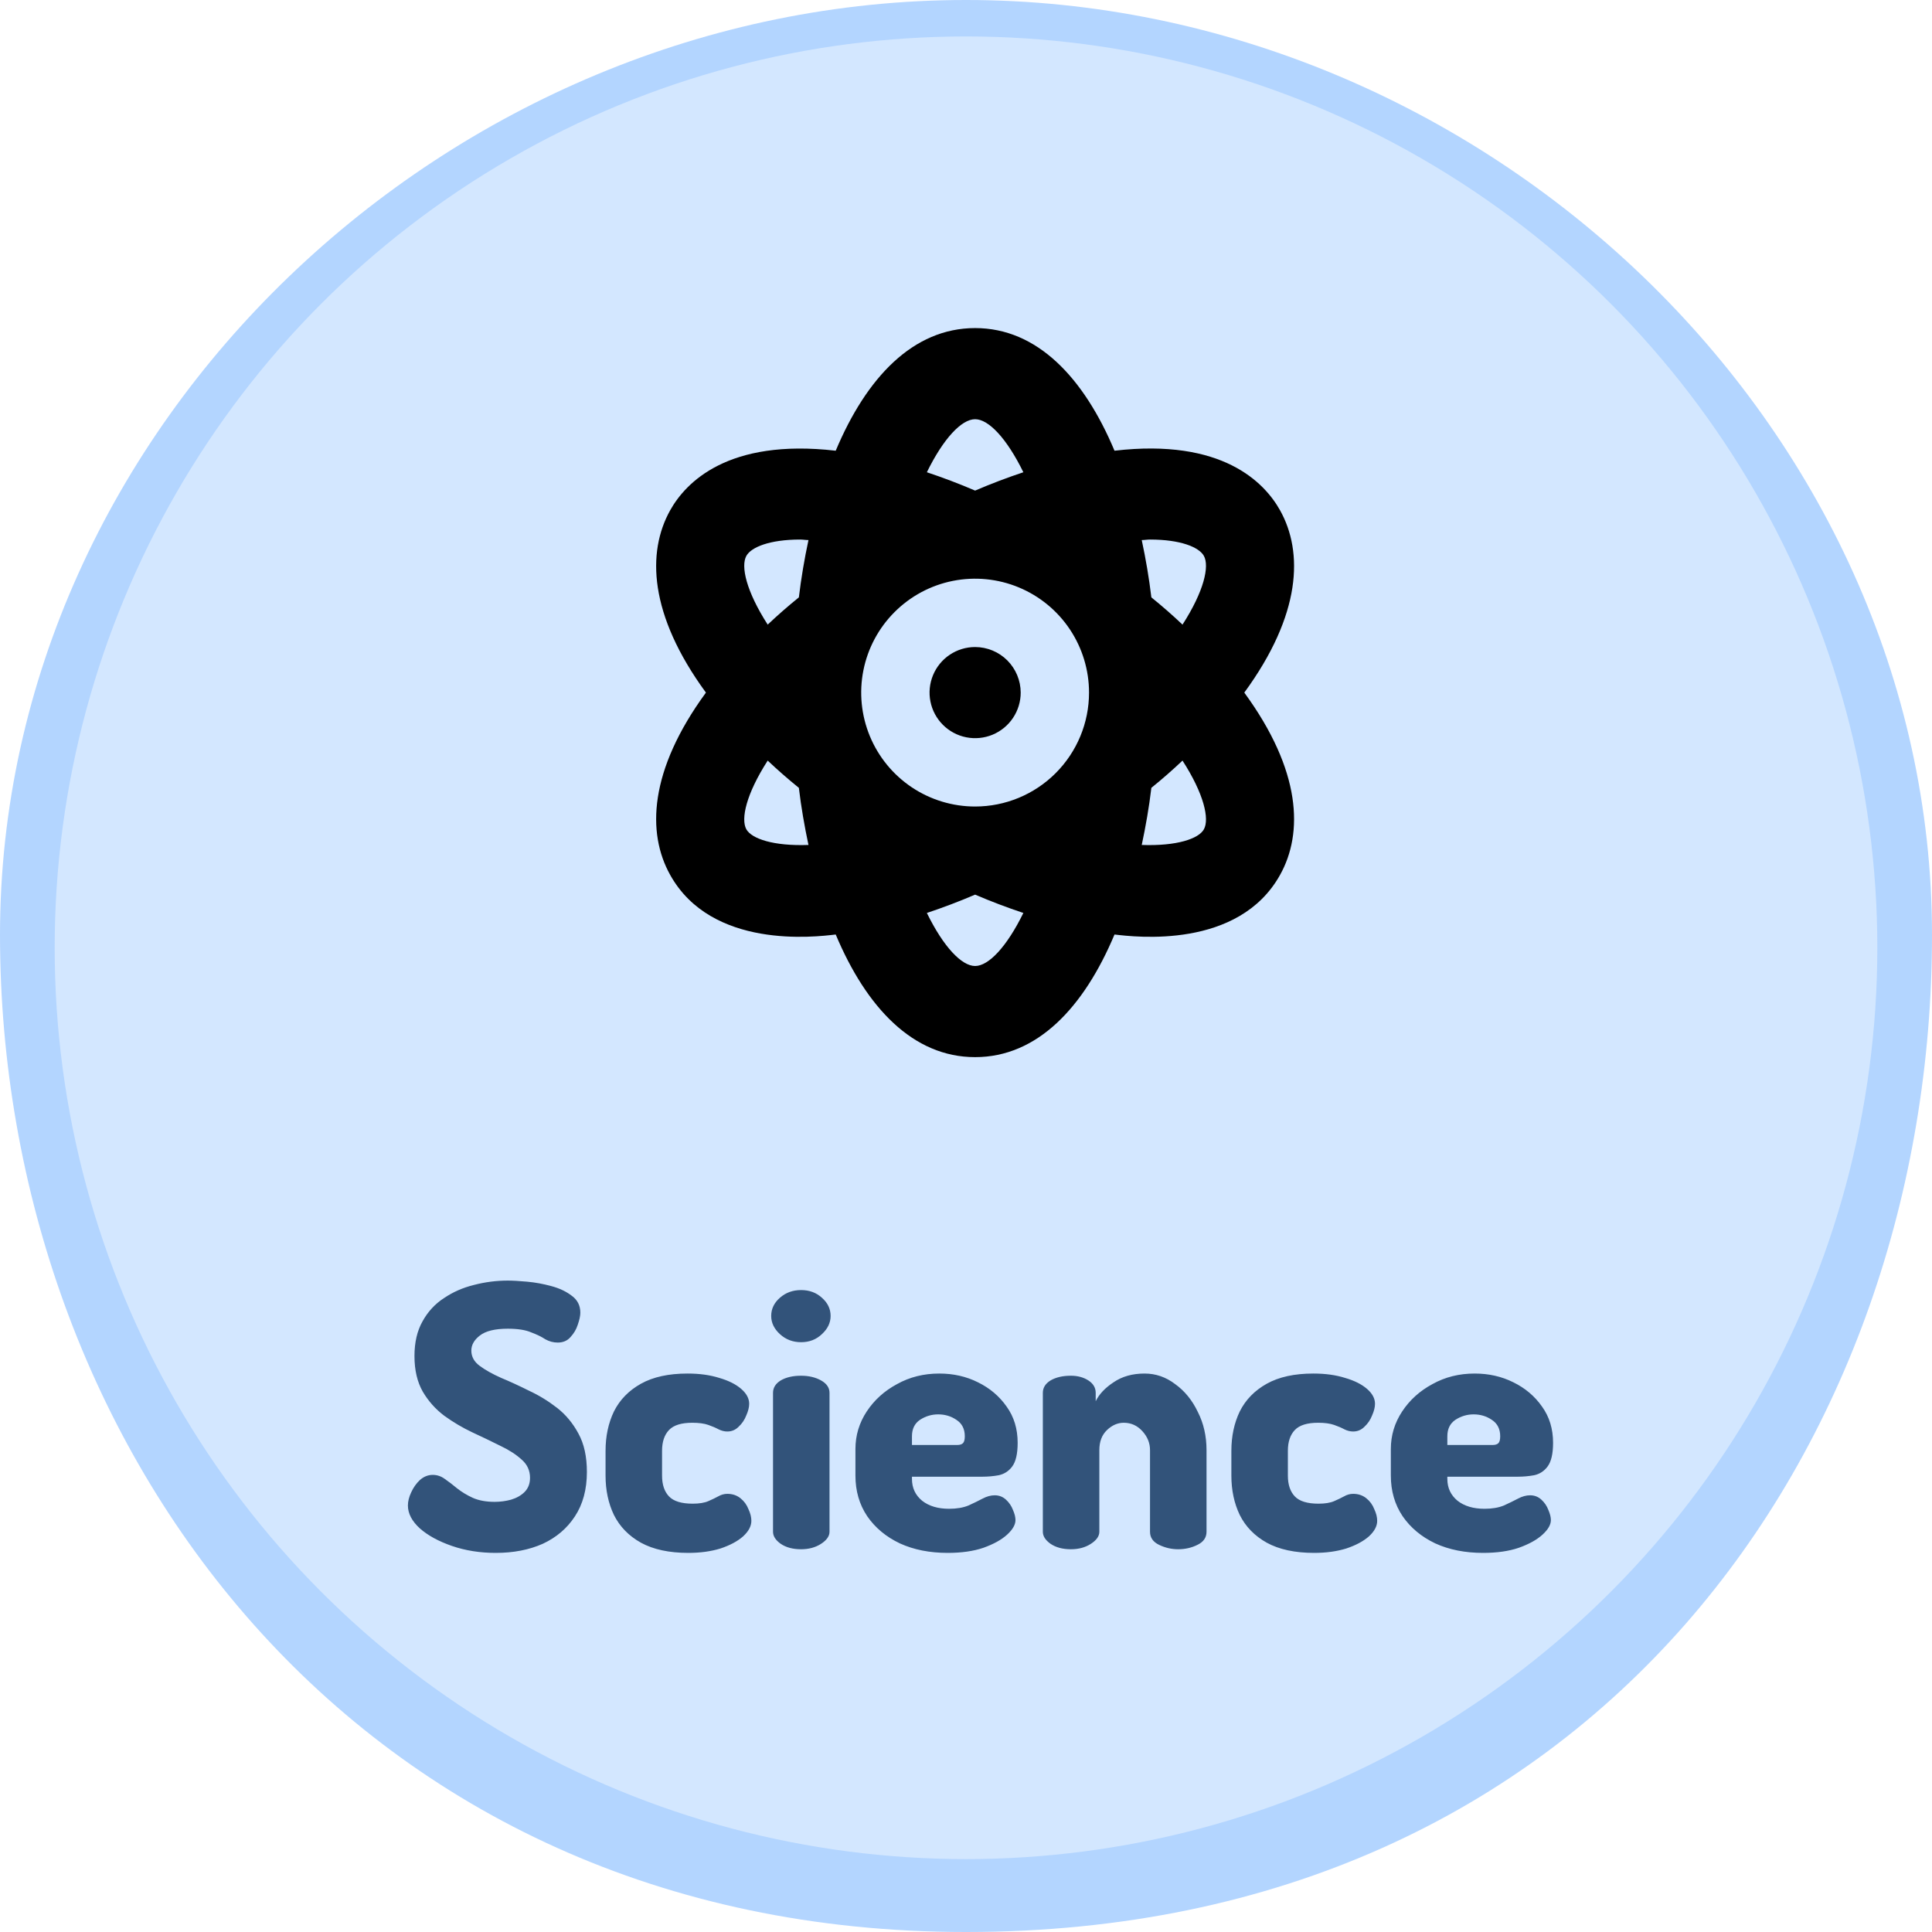 <svg width="106" height="106" viewBox="0 0 106 106" fill="none" xmlns="http://www.w3.org/2000/svg">
<path d="M106 51.29C106 79.27 87.522 106 53 106C19.464 106 0 79.27 0 51.29C0 23.311 24.673 0 53 0C81.327 0 106 23.311 106 51.29Z" fill="#B3D5FF"/>
<circle cx="53" cy="52" r="50" fill="#D3E7FF"/>
<path d="M27.2 85.2C26.333 85.2 25.533 85.073 24.8 84.82C24.067 84.567 23.48 84.247 23.04 83.86C22.6 83.46 22.38 83.04 22.38 82.6C22.38 82.373 22.44 82.133 22.56 81.88C22.68 81.613 22.84 81.387 23.04 81.2C23.253 81.013 23.487 80.92 23.74 80.92C23.98 80.92 24.2 80.993 24.4 81.14C24.613 81.287 24.84 81.46 25.08 81.66C25.333 81.86 25.62 82.033 25.94 82.18C26.273 82.327 26.673 82.4 27.14 82.4C27.447 82.4 27.747 82.36 28.04 82.28C28.347 82.187 28.593 82.047 28.78 81.86C28.98 81.66 29.08 81.4 29.08 81.08C29.08 80.68 28.927 80.347 28.62 80.08C28.313 79.8 27.92 79.547 27.44 79.32C26.96 79.08 26.447 78.833 25.9 78.58C25.367 78.327 24.86 78.027 24.38 77.68C23.9 77.32 23.507 76.88 23.2 76.36C22.893 75.827 22.74 75.173 22.74 74.4C22.74 73.653 22.887 73.02 23.18 72.5C23.473 71.967 23.867 71.54 24.36 71.22C24.853 70.887 25.4 70.647 26 70.5C26.613 70.34 27.233 70.26 27.86 70.26C28.127 70.26 28.48 70.28 28.92 70.32C29.36 70.36 29.8 70.44 30.24 70.56C30.693 70.68 31.073 70.86 31.38 71.1C31.687 71.327 31.84 71.633 31.84 72.02C31.84 72.193 31.793 72.413 31.7 72.68C31.62 72.933 31.487 73.16 31.3 73.36C31.127 73.56 30.893 73.66 30.6 73.66C30.36 73.66 30.133 73.6 29.92 73.48C29.72 73.347 29.46 73.22 29.14 73.1C28.833 72.967 28.407 72.9 27.86 72.9C27.153 72.9 26.64 73.027 26.32 73.28C26.013 73.52 25.86 73.793 25.86 74.1C25.86 74.433 26.013 74.713 26.32 74.94C26.627 75.167 27.02 75.387 27.5 75.6C27.98 75.8 28.487 76.033 29.02 76.3C29.567 76.553 30.08 76.867 30.56 77.24C31.04 77.613 31.433 78.087 31.74 78.66C32.047 79.22 32.2 79.92 32.2 80.76C32.2 81.72 31.98 82.533 31.54 83.2C31.113 83.853 30.527 84.353 29.78 84.7C29.033 85.033 28.173 85.2 27.2 85.2ZM37.764 85.2C36.711 85.2 35.844 85.013 35.164 84.64C34.497 84.267 34.004 83.76 33.684 83.12C33.377 82.48 33.224 81.76 33.224 80.96V79.6C33.224 78.8 33.377 78.08 33.684 77.44C34.004 76.8 34.497 76.293 35.164 75.92C35.831 75.547 36.684 75.36 37.724 75.36C38.377 75.36 38.957 75.44 39.464 75.6C39.971 75.747 40.371 75.947 40.664 76.2C40.957 76.453 41.104 76.727 41.104 77.02C41.104 77.207 41.051 77.42 40.944 77.66C40.851 77.9 40.711 78.107 40.524 78.28C40.351 78.453 40.144 78.54 39.904 78.54C39.744 78.54 39.584 78.5 39.424 78.42C39.277 78.34 39.091 78.26 38.864 78.18C38.637 78.1 38.344 78.06 37.984 78.06C37.384 78.06 36.957 78.193 36.704 78.46C36.451 78.727 36.324 79.107 36.324 79.6V80.96C36.324 81.453 36.451 81.833 36.704 82.1C36.957 82.367 37.391 82.5 38.004 82.5C38.364 82.5 38.651 82.453 38.864 82.36C39.077 82.267 39.257 82.18 39.404 82.1C39.564 82.007 39.731 81.96 39.904 81.96C40.184 81.96 40.424 82.04 40.624 82.2C40.824 82.36 40.971 82.56 41.064 82.8C41.171 83.027 41.224 83.24 41.224 83.44C41.224 83.733 41.071 84.02 40.764 84.3C40.457 84.567 40.044 84.787 39.524 84.96C39.004 85.12 38.417 85.2 37.764 85.2ZM43.952 85C43.498 85 43.125 84.9 42.832 84.7C42.552 84.5 42.412 84.28 42.412 84.04V76.42C42.412 76.14 42.552 75.913 42.832 75.74C43.125 75.567 43.498 75.48 43.952 75.48C44.378 75.48 44.745 75.567 45.052 75.74C45.358 75.913 45.512 76.14 45.512 76.42V84.04C45.512 84.28 45.358 84.5 45.052 84.7C44.745 84.9 44.378 85 43.952 85ZM43.952 73.64C43.498 73.64 43.112 73.493 42.792 73.2C42.472 72.907 42.312 72.573 42.312 72.2C42.312 71.813 42.472 71.48 42.792 71.2C43.112 70.92 43.498 70.78 43.952 70.78C44.405 70.78 44.785 70.92 45.092 71.2C45.412 71.48 45.572 71.813 45.572 72.2C45.572 72.573 45.412 72.907 45.092 73.2C44.785 73.493 44.405 73.64 43.952 73.64ZM51.995 85.2C51.008 85.2 50.135 85.027 49.374 84.68C48.614 84.32 48.014 83.82 47.575 83.18C47.148 82.54 46.934 81.8 46.934 80.96V79.5C46.934 78.753 47.141 78.067 47.554 77.44C47.968 76.813 48.521 76.313 49.215 75.94C49.908 75.553 50.681 75.36 51.535 75.36C52.308 75.36 53.014 75.52 53.654 75.84C54.308 76.16 54.834 76.607 55.234 77.18C55.635 77.74 55.834 78.4 55.834 79.16C55.834 79.76 55.734 80.193 55.535 80.46C55.348 80.713 55.101 80.873 54.794 80.94C54.501 80.993 54.201 81.02 53.895 81.02H50.035V81.14C50.035 81.633 50.221 82.033 50.594 82.34C50.968 82.633 51.461 82.78 52.075 82.78C52.488 82.78 52.841 82.72 53.135 82.6C53.428 82.467 53.688 82.34 53.914 82.22C54.141 82.1 54.361 82.04 54.575 82.04C54.815 82.04 55.021 82.12 55.194 82.28C55.368 82.44 55.495 82.627 55.575 82.84C55.668 83.053 55.715 83.24 55.715 83.4C55.715 83.653 55.561 83.92 55.255 84.2C54.948 84.48 54.514 84.72 53.955 84.92C53.408 85.107 52.755 85.2 51.995 85.2ZM50.035 79.28H52.514C52.661 79.28 52.768 79.247 52.834 79.18C52.901 79.113 52.934 78.987 52.934 78.8C52.934 78.4 52.781 78.1 52.474 77.9C52.181 77.7 51.848 77.6 51.474 77.6C51.114 77.6 50.781 77.7 50.474 77.9C50.181 78.1 50.035 78.4 50.035 78.8V79.28ZM58.756 85C58.303 85 57.93 84.9 57.636 84.7C57.356 84.5 57.216 84.28 57.216 84.04V76.42C57.216 76.14 57.356 75.913 57.636 75.74C57.93 75.567 58.303 75.48 58.756 75.48C59.13 75.48 59.45 75.567 59.716 75.74C59.983 75.913 60.116 76.14 60.116 76.42V76.88C60.303 76.493 60.63 76.147 61.096 75.84C61.563 75.52 62.13 75.36 62.796 75.36C63.41 75.36 63.97 75.553 64.476 75.94C64.996 76.313 65.41 76.82 65.716 77.46C66.036 78.087 66.196 78.787 66.196 79.56V84.04C66.196 84.36 66.03 84.6 65.696 84.76C65.376 84.92 65.023 85 64.636 85C64.276 85 63.93 84.92 63.596 84.76C63.263 84.6 63.096 84.36 63.096 84.04V79.56C63.096 79.173 62.956 78.827 62.676 78.52C62.396 78.213 62.056 78.06 61.656 78.06C61.323 78.06 61.016 78.193 60.736 78.46C60.456 78.727 60.316 79.093 60.316 79.56V84.04C60.316 84.28 60.163 84.5 59.856 84.7C59.55 84.9 59.183 85 58.756 85ZM72.1 85.2C71.047 85.2 70.18 85.013 69.5 84.64C68.833 84.267 68.34 83.76 68.02 83.12C67.713 82.48 67.56 81.76 67.56 80.96V79.6C67.56 78.8 67.713 78.08 68.02 77.44C68.34 76.8 68.833 76.293 69.5 75.92C70.167 75.547 71.02 75.36 72.06 75.36C72.713 75.36 73.293 75.44 73.8 75.6C74.307 75.747 74.707 75.947 75 76.2C75.293 76.453 75.44 76.727 75.44 77.02C75.44 77.207 75.387 77.42 75.28 77.66C75.187 77.9 75.047 78.107 74.86 78.28C74.687 78.453 74.48 78.54 74.24 78.54C74.08 78.54 73.92 78.5 73.76 78.42C73.613 78.34 73.427 78.26 73.2 78.18C72.973 78.1 72.68 78.06 72.32 78.06C71.72 78.06 71.293 78.193 71.04 78.46C70.787 78.727 70.66 79.107 70.66 79.6V80.96C70.66 81.453 70.787 81.833 71.04 82.1C71.293 82.367 71.727 82.5 72.34 82.5C72.7 82.5 72.987 82.453 73.2 82.36C73.413 82.267 73.593 82.18 73.74 82.1C73.9 82.007 74.067 81.96 74.24 81.96C74.52 81.96 74.76 82.04 74.96 82.2C75.16 82.36 75.307 82.56 75.4 82.8C75.507 83.027 75.56 83.24 75.56 83.44C75.56 83.733 75.407 84.02 75.1 84.3C74.793 84.567 74.38 84.787 73.86 84.96C73.34 85.12 72.753 85.2 72.1 85.2ZM81.37 85.2C80.383 85.2 79.51 85.027 78.749 84.68C77.99 84.32 77.389 83.82 76.95 83.18C76.523 82.54 76.309 81.8 76.309 80.96V79.5C76.309 78.753 76.516 78.067 76.93 77.44C77.343 76.813 77.896 76.313 78.59 75.94C79.283 75.553 80.056 75.36 80.909 75.36C81.683 75.36 82.389 75.52 83.029 75.84C83.683 76.16 84.21 76.607 84.609 77.18C85.01 77.74 85.21 78.4 85.21 79.16C85.21 79.76 85.109 80.193 84.909 80.46C84.723 80.713 84.476 80.873 84.169 80.94C83.876 80.993 83.576 81.02 83.269 81.02H79.409V81.14C79.409 81.633 79.596 82.033 79.969 82.34C80.343 82.633 80.836 82.78 81.45 82.78C81.863 82.78 82.216 82.72 82.51 82.6C82.803 82.467 83.063 82.34 83.29 82.22C83.516 82.1 83.736 82.04 83.95 82.04C84.189 82.04 84.396 82.12 84.57 82.28C84.743 82.44 84.87 82.627 84.95 82.84C85.043 83.053 85.09 83.24 85.09 83.4C85.09 83.653 84.936 83.92 84.629 84.2C84.323 84.48 83.889 84.72 83.329 84.92C82.783 85.107 82.129 85.2 81.37 85.2ZM79.409 79.28H81.889C82.036 79.28 82.143 79.247 82.21 79.18C82.276 79.113 82.309 78.987 82.309 78.8C82.309 78.4 82.156 78.1 81.85 77.9C81.556 77.7 81.223 77.6 80.85 77.6C80.49 77.6 80.156 77.7 79.85 77.9C79.556 78.1 79.409 78.4 79.409 78.8V79.28Z" fill="#32537A"/>
<g style="mix-blend-mode:overlay">
<path d="M53.5 35.5C53.005 35.5 52.522 35.647 52.111 35.922C51.7 36.196 51.38 36.587 51.191 37.044C51.002 37.501 50.952 38.003 51.049 38.488C51.145 38.973 51.383 39.418 51.733 39.768C52.083 40.118 52.528 40.356 53.013 40.452C53.498 40.548 54.001 40.499 54.457 40.31C54.914 40.12 55.305 39.8 55.579 39.389C55.854 38.978 56.001 38.494 56.001 38C55.999 37.337 55.735 36.702 55.267 36.233C54.798 35.765 54.163 35.501 53.5 35.5V35.5ZM70.232 28C69.382 26.477 67.067 24.035 61.148 24.729C59.468 20.725 56.909 18 53.5 18C50.091 18 47.532 20.725 45.852 24.729C39.933 24.045 37.618 26.477 36.768 28C35.488 30.295 35.596 33.713 38.731 38C35.596 42.287 35.488 45.705 36.768 48C39.044 52.092 44.709 51.408 45.852 51.272C47.532 55.275 50.091 58 53.5 58C56.909 58 59.468 55.275 61.148 51.272C62.291 51.408 67.956 52.092 70.232 48C71.512 45.705 71.404 42.287 68.269 38C71.404 33.713 71.512 30.295 70.232 28H70.232ZM40.948 45.5C40.636 44.934 40.939 43.566 42.12 41.73C42.658 42.238 43.224 42.736 43.83 43.225C43.957 44.299 44.142 45.344 44.357 46.359C42.433 46.428 41.242 46.018 40.948 45.5ZM43.83 32.775C43.224 33.264 42.658 33.762 42.12 34.27C40.939 32.434 40.636 31.066 40.948 30.5C41.212 30.021 42.228 29.602 43.908 29.602C44.045 29.602 44.211 29.631 44.357 29.631C44.133 30.676 43.957 31.721 43.83 32.775V32.775ZM53.5 23C54.242 23 55.239 24.055 56.147 25.91C55.268 26.203 54.389 26.535 53.5 26.916C52.611 26.535 51.732 26.203 50.853 25.91C51.761 24.055 52.758 23 53.5 23ZM53.5 53C52.758 53 51.761 51.945 50.853 50.09C51.732 49.797 52.611 49.465 53.5 49.084C54.389 49.465 55.268 49.797 56.147 50.09C55.239 51.945 54.242 53 53.5 53ZM53.5 44.25C52.264 44.25 51.055 43.883 50.028 43.197C49 42.51 48.199 41.534 47.726 40.392C47.253 39.25 47.129 37.993 47.37 36.781C47.611 35.568 48.206 34.455 49.081 33.581C49.955 32.706 51.068 32.111 52.281 31.87C53.493 31.629 54.75 31.753 55.892 32.226C57.034 32.699 58.01 33.5 58.697 34.528C59.383 35.556 59.75 36.764 59.75 38C59.75 39.658 59.091 41.247 57.919 42.419C56.747 43.592 55.157 44.25 53.5 44.25V44.25ZM66.052 45.5C65.768 46.018 64.567 46.428 62.642 46.359C62.858 45.344 63.043 44.299 63.17 43.225C63.776 42.736 64.342 42.238 64.879 41.73C66.061 43.566 66.364 44.934 66.052 45.5ZM64.879 34.27C64.342 33.762 63.776 33.264 63.17 32.775C63.043 31.721 62.867 30.676 62.642 29.631C62.789 29.631 62.955 29.602 63.092 29.602C64.772 29.602 65.788 30.021 66.052 30.5C66.364 31.066 66.061 32.434 64.879 34.27Z" fill="black"/>
</g>
</svg>
